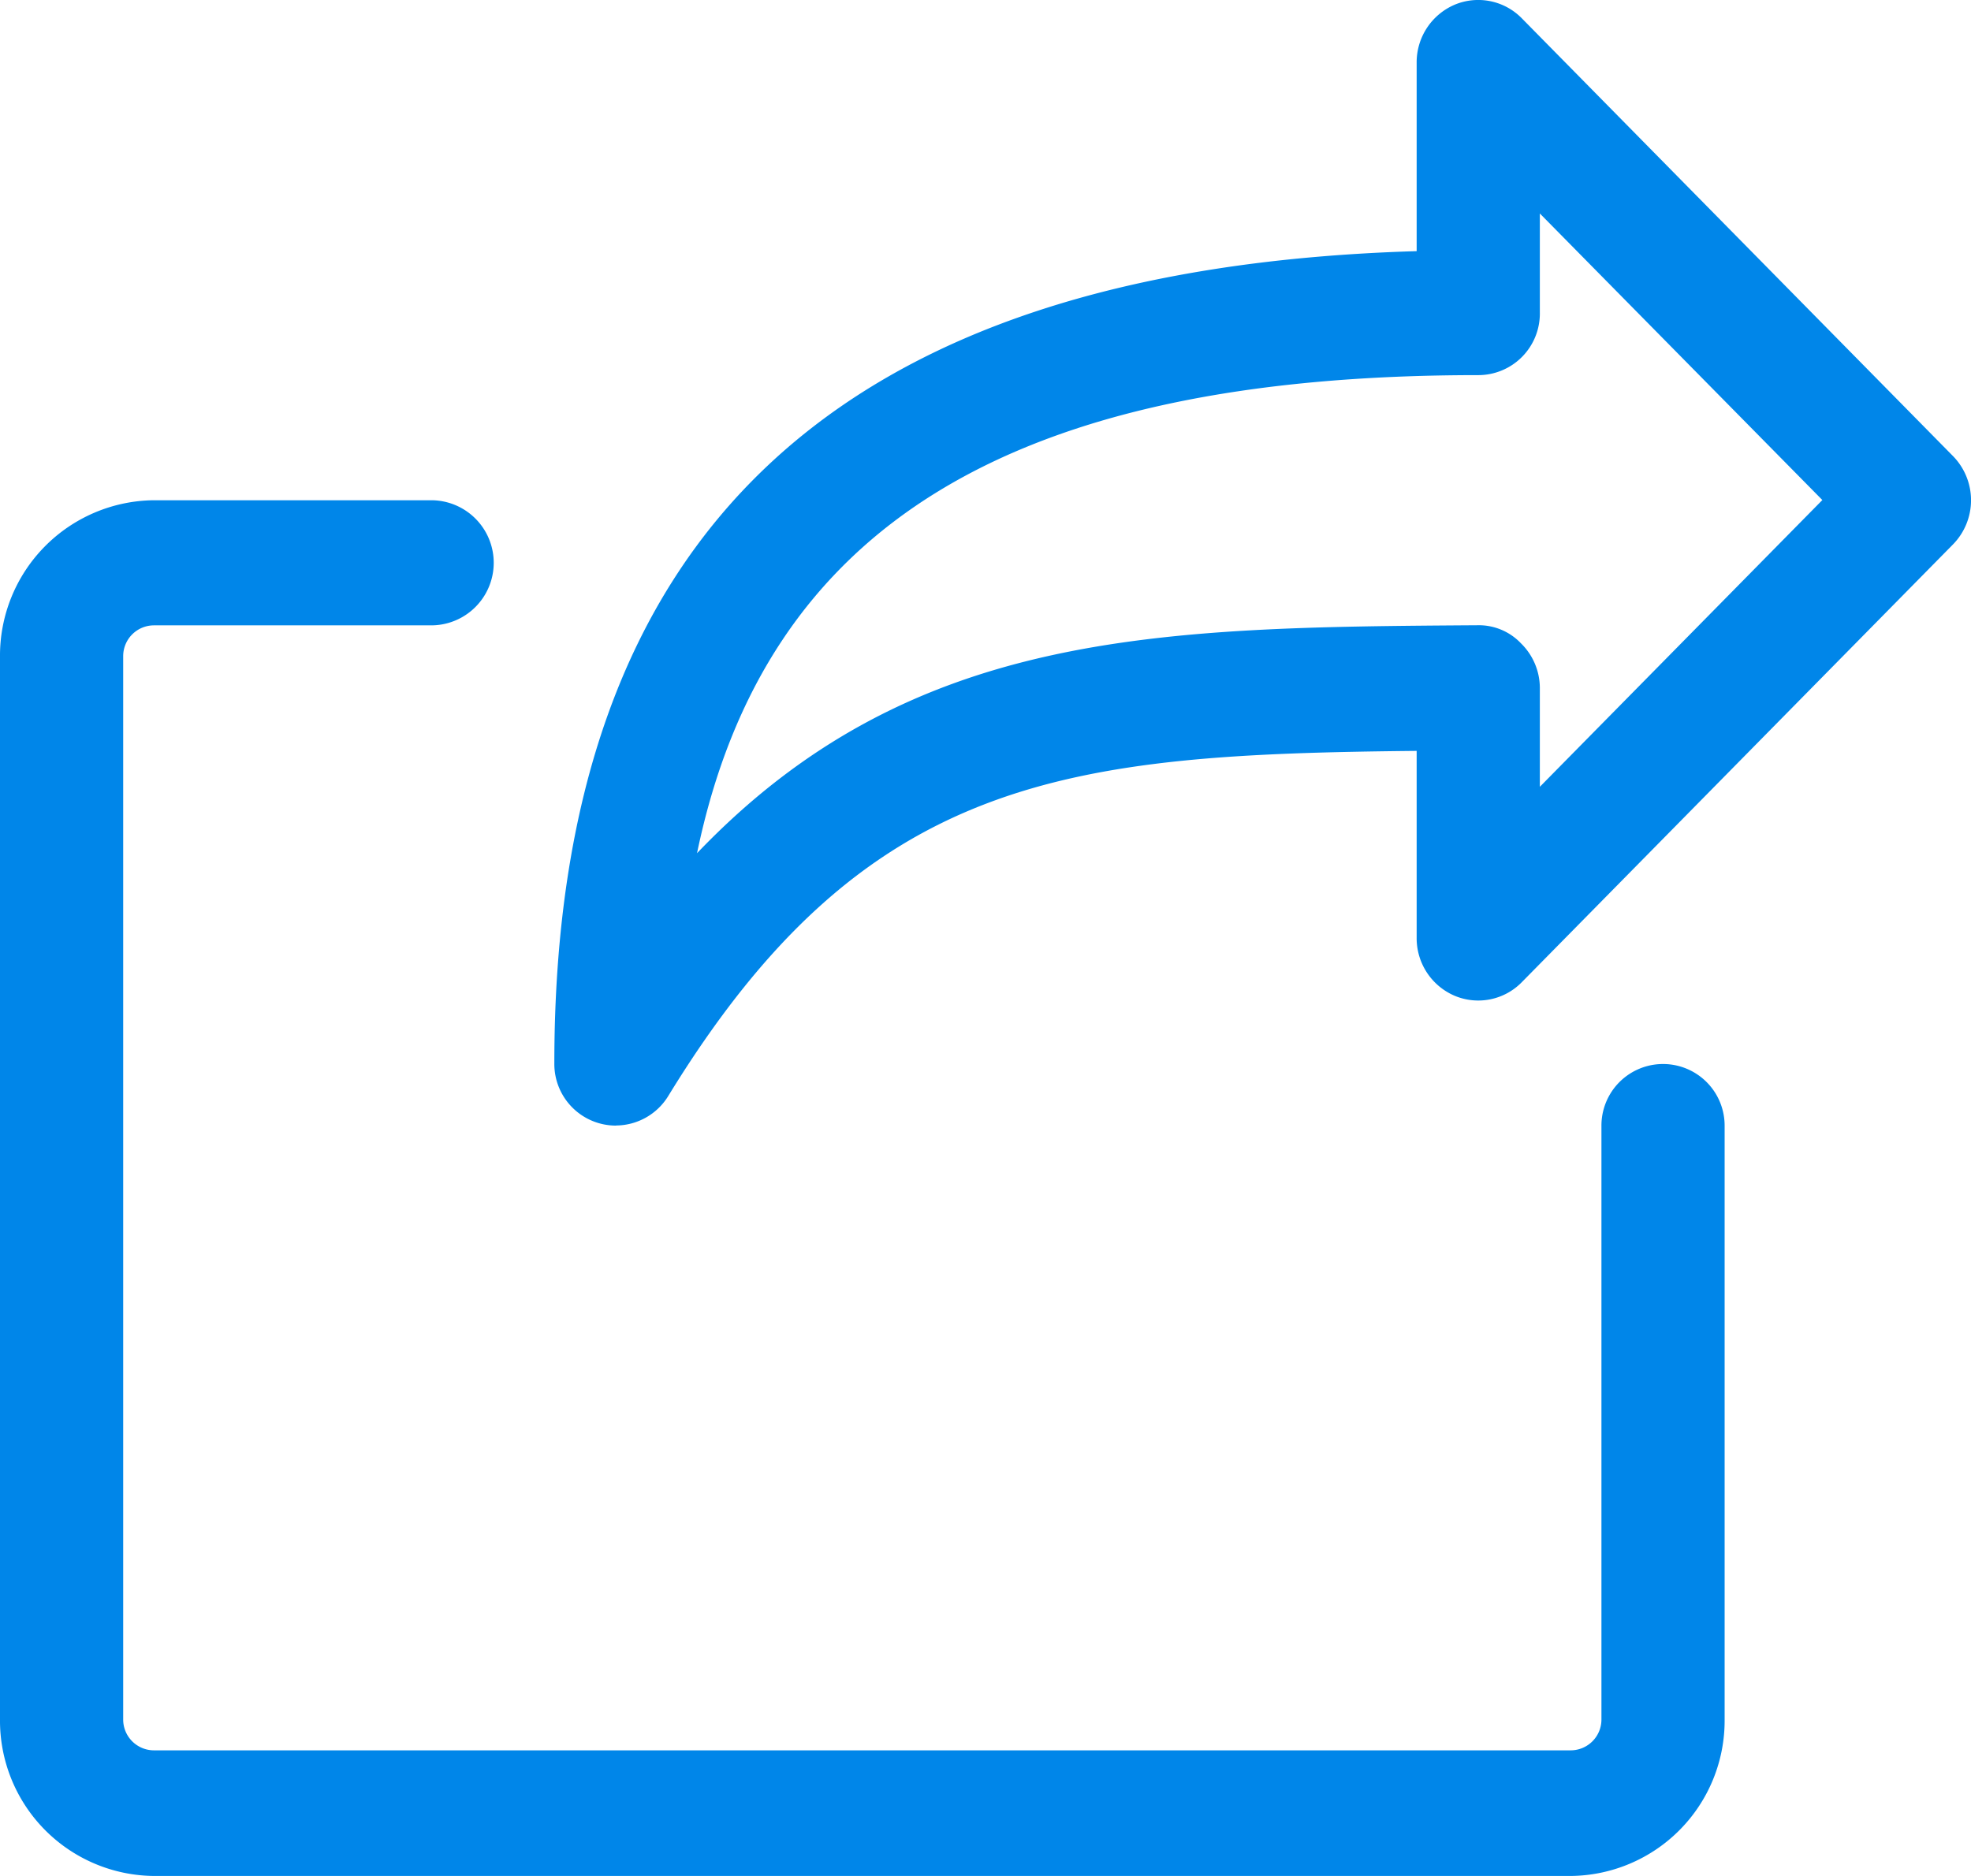 <svg xmlns="http://www.w3.org/2000/svg" width="19.2" height="18.278" viewBox="0 0 19.2 18.278">
  <g id="Share" transform="translate(-3.6 -4.265)">
    <g id="Group_2" data-name="Group 2" transform="translate(3.6 4.265)">
      <path id="Shape" d="M6,10.967a.6.6,0,0,1-.6-.609c0-5.151,2.75-7.743,8.4-7.911V.609a.61.61,0,0,1,.37-.563.594.594,0,0,1,.654.132l4.2,4.265a.615.615,0,0,1,0,.862l-4.2,4.265a.593.593,0,0,1-.654.132.609.609,0,0,1-.37-.563V7.316c-3.4.035-5.367.221-7.29,3.362a.6.6,0,0,1-.51.288ZM15,2.08v.966a.6.6,0,0,1-.6.609c-4.525,0-6.946,1.454-7.61,4.658,2.083-2.179,4.488-2.2,7.6-2.221a.566.566,0,0,1,.427.177A.61.61,0,0,1,15,6.7v.966l2.752-2.794Z" fill="#0086e9"/>
      <path id="Path" d="M15.3,18.278H1.5A1.513,1.513,0,0,1,0,16.754V6.4A1.514,1.514,0,0,1,1.5,4.874H4.2a.609.609,0,0,1,0,1.219H1.5a.3.3,0,0,0-.3.3V16.754a.3.3,0,0,0,.3.3H15.3a.3.3,0,0,0,.3-.3V10.967a.6.6,0,1,1,1.2,0v5.788A1.513,1.513,0,0,1,15.3,18.278Z" fill="#0086e9"/>
    </g>
  </g>
</svg>
